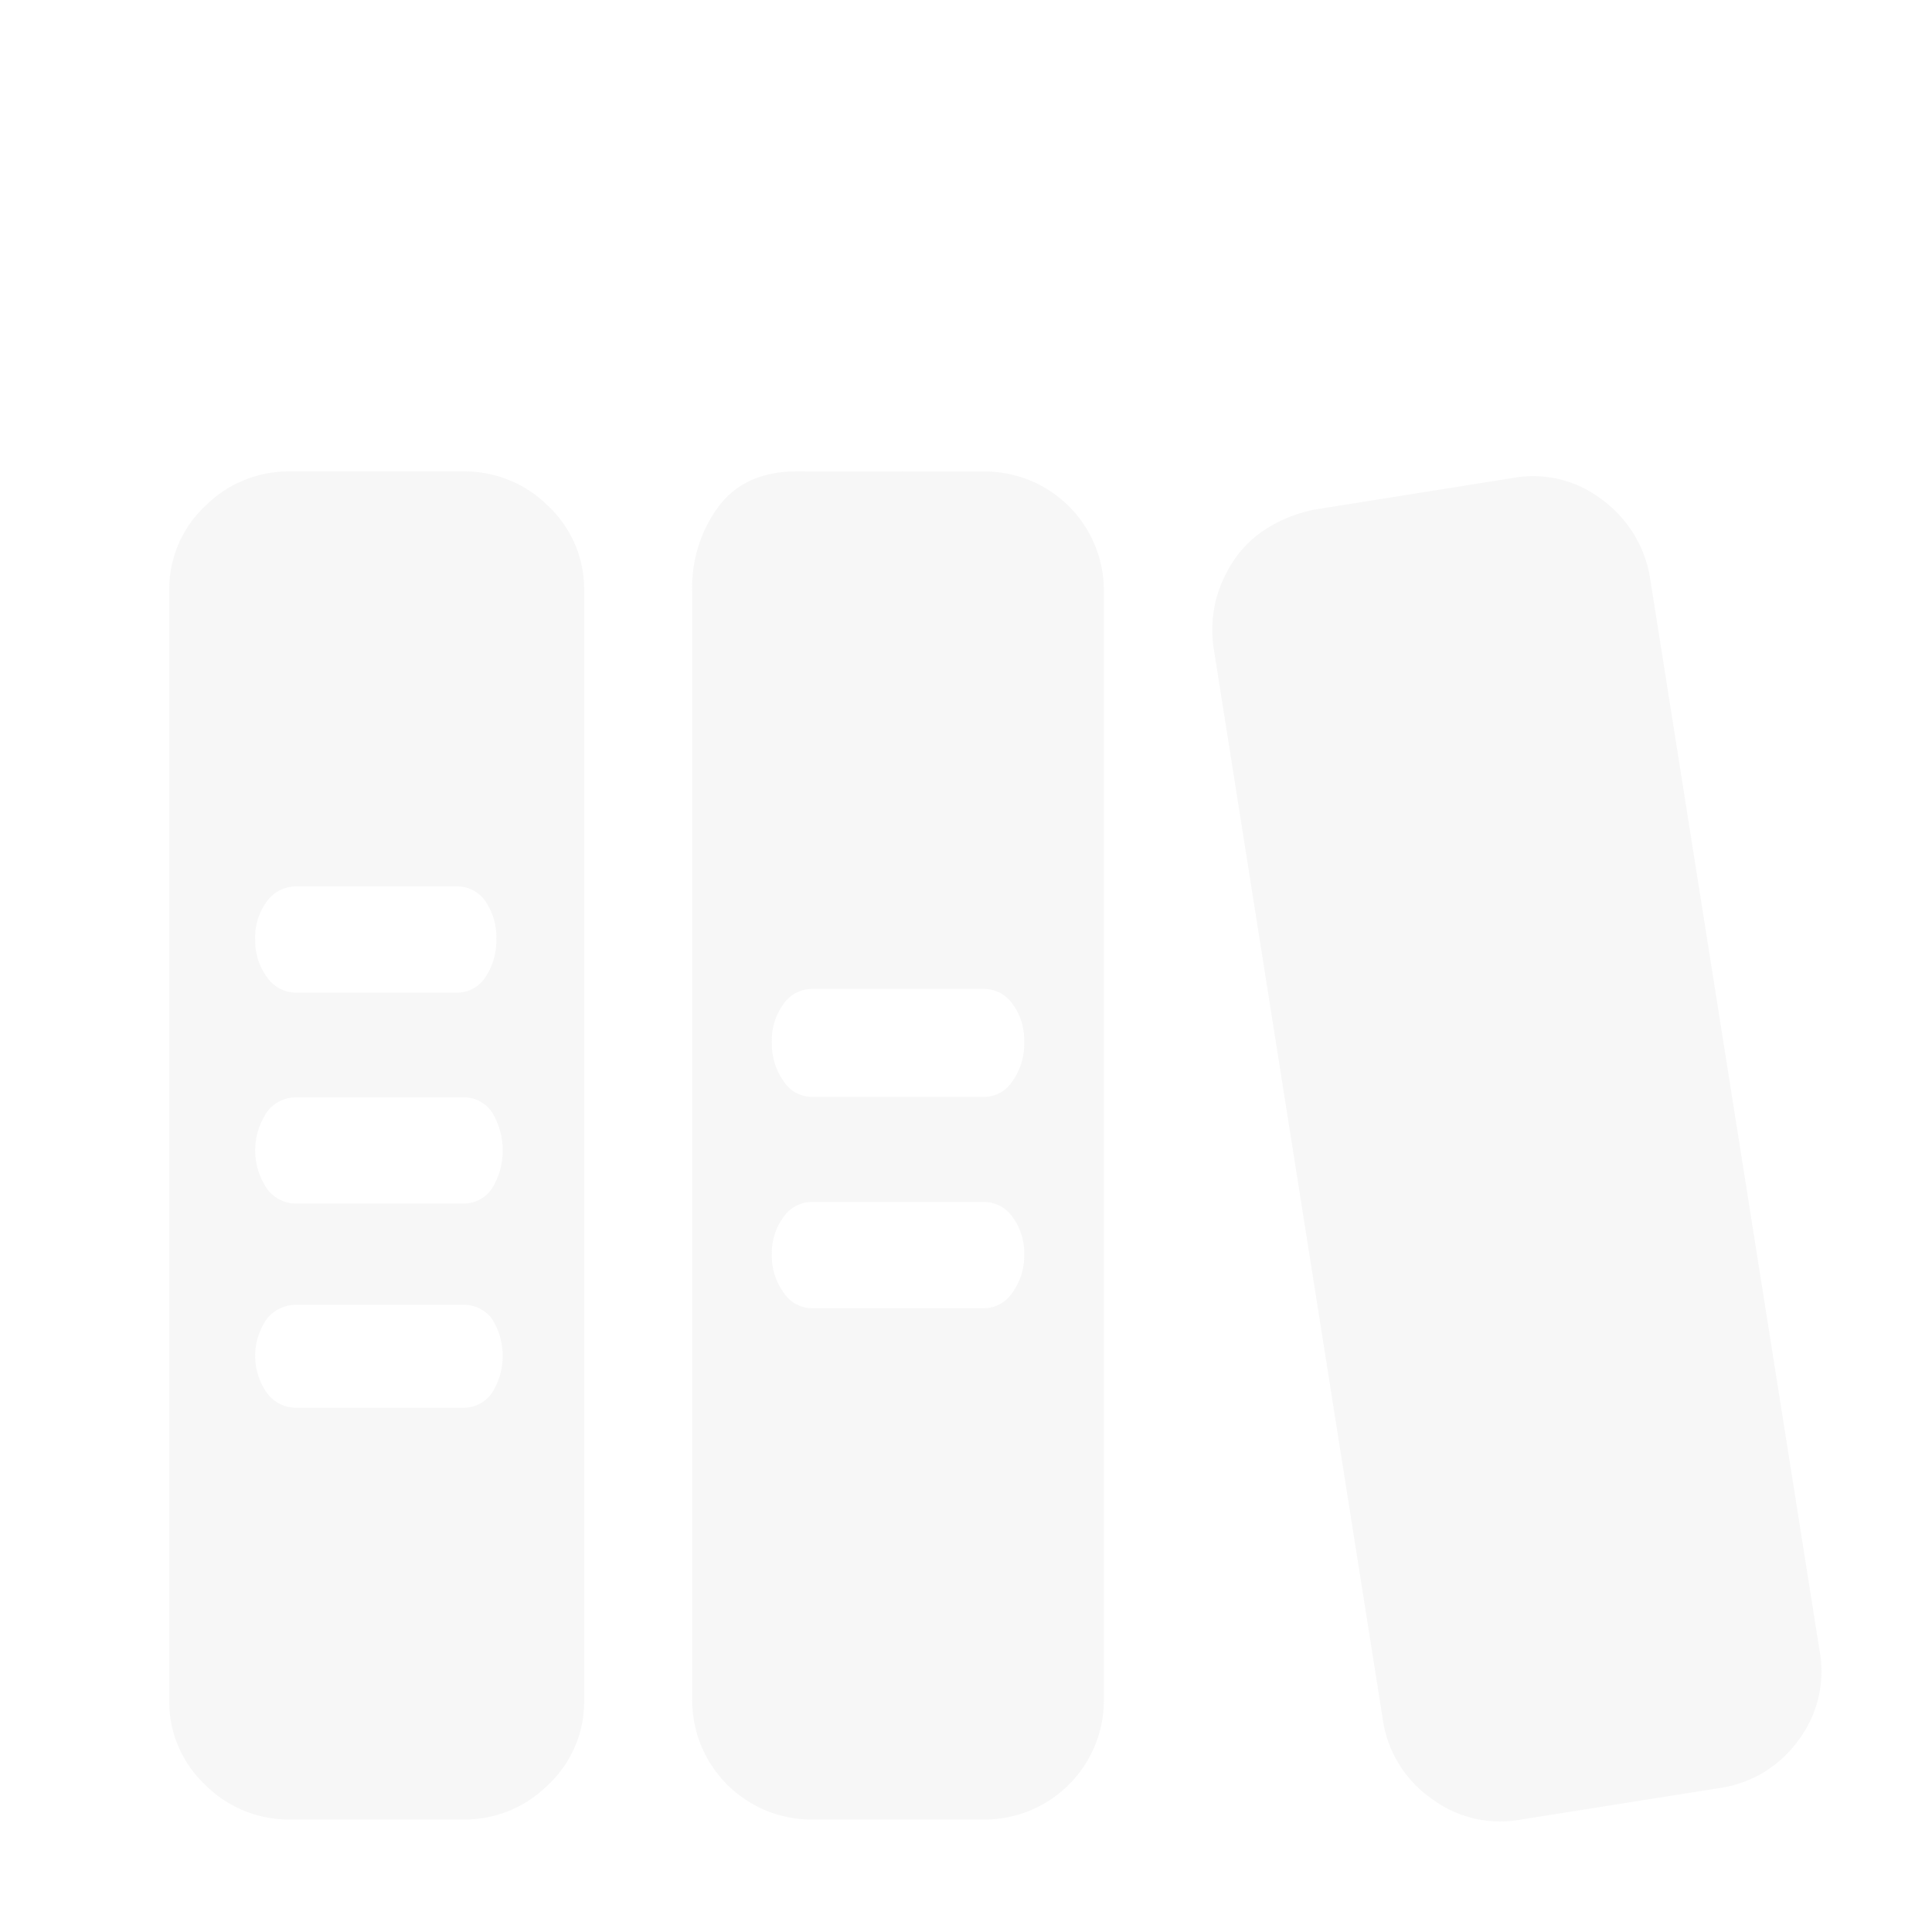 <svg xmlns="http://www.w3.org/2000/svg" viewBox="0 0 192 192"><path style="fill:none" d="M0 0h192v192H0z" data-name="图层 2"/><path fill="rgba(120,120,120,0.06)" d="M180.82 164a11.35 11.35 0 0 1-2.07 8.91 11.68 11.68 0 0 1-7.83 4.78l-19.8 3.14a11.33 11.33 0 0 1-8.83-2.07 11.6 11.6 0 0 1-4.86-7.83L120.6 64.34a12.32 12.32 0 0 1 .24-4.71 13 13 0 0 1 1.9-4.12 10.91 10.91 0 0 1 3.38-3.13 14.09 14.09 0 0 1 4.54-1.74l19.63-3.13a11.2 11.2 0 0 1 8.91 2.14 12 12 0 0 1 4.8 7.92Zm-83-117.14a11.83 11.83 0 0 1 11.88 11.88v110.2a11.85 11.85 0 0 1-11.88 11.88H80.67a11.85 11.85 0 0 1-11.88-11.88V58.73a13.49 13.49 0 0 1 2.64-8.42q2.64-3.47 7.76-3.46Zm0 83.15a3.38 3.38 0 0 0 2.8-1.57 6.07 6.07 0 0 0 1.16-3.71 6 6 0 0 0-1.16-3.79 3.45 3.45 0 0 0-2.8-1.49H80.67a3.45 3.45 0 0 0-2.8 1.49 6 6 0 0 0-1.16 3.79 6.07 6.07 0 0 0 1.16 3.71 3.38 3.38 0 0 0 2.8 1.57Zm0-21a3.38 3.38 0 0 0 2.8-1.57 6.36 6.36 0 0 0 1.16-3.88 6 6 0 0 0-1.16-3.79 3.45 3.45 0 0 0-2.8-1.49H80.67a3.45 3.45 0 0 0-2.8 1.49 6 6 0 0 0-1.16 3.79 6.36 6.36 0 0 0 1.16 3.88 3.38 3.38 0 0 0 2.8 1.57ZM46 46.85a11.72 11.72 0 0 1 8.5 3.46 11.32 11.32 0 0 1 3.55 8.42v110.21a11.3 11.3 0 0 1-3.55 8.41 11.73 11.73 0 0 1-8.5 3.47H28.86a11.73 11.73 0 0 1-8.49-3.47 11.3 11.3 0 0 1-3.55-8.41V58.73a11.32 11.32 0 0 1 3.55-8.42 11.72 11.72 0 0 1 8.49-3.46ZM29.52 88.09a3.6 3.6 0 0 0-3 1.49 6 6 0 0 0-1.16 3.79 6.12 6.12 0 0 0 1.16 3.72 3.54 3.54 0 0 0 3 1.56h15.84a3.33 3.33 0 0 0 2.89-1.56 6.41 6.41 0 0 0 1.07-3.72 6.27 6.27 0 0 0-1.07-3.79 3.39 3.39 0 0 0-2.89-1.49ZM46 139.9a3.38 3.38 0 0 0 2.89-1.48 6.85 6.85 0 0 0 0-7.35 3.46 3.46 0 0 0-2.89-1.4H29.52a3.68 3.68 0 0 0-3 1.4 6.4 6.4 0 0 0 0 7.35 3.59 3.59 0 0 0 3 1.48Zm0-20.29a3.39 3.39 0 0 0 2.89-1.49 7.26 7.26 0 0 0 0-7.59 3.38 3.38 0 0 0-2.89-1.48H29.52a3.59 3.59 0 0 0-3 1.48 6.79 6.79 0 0 0 0 7.59 3.6 3.6 0 0 0 3 1.49Z" data-name="图层 1"/></svg>